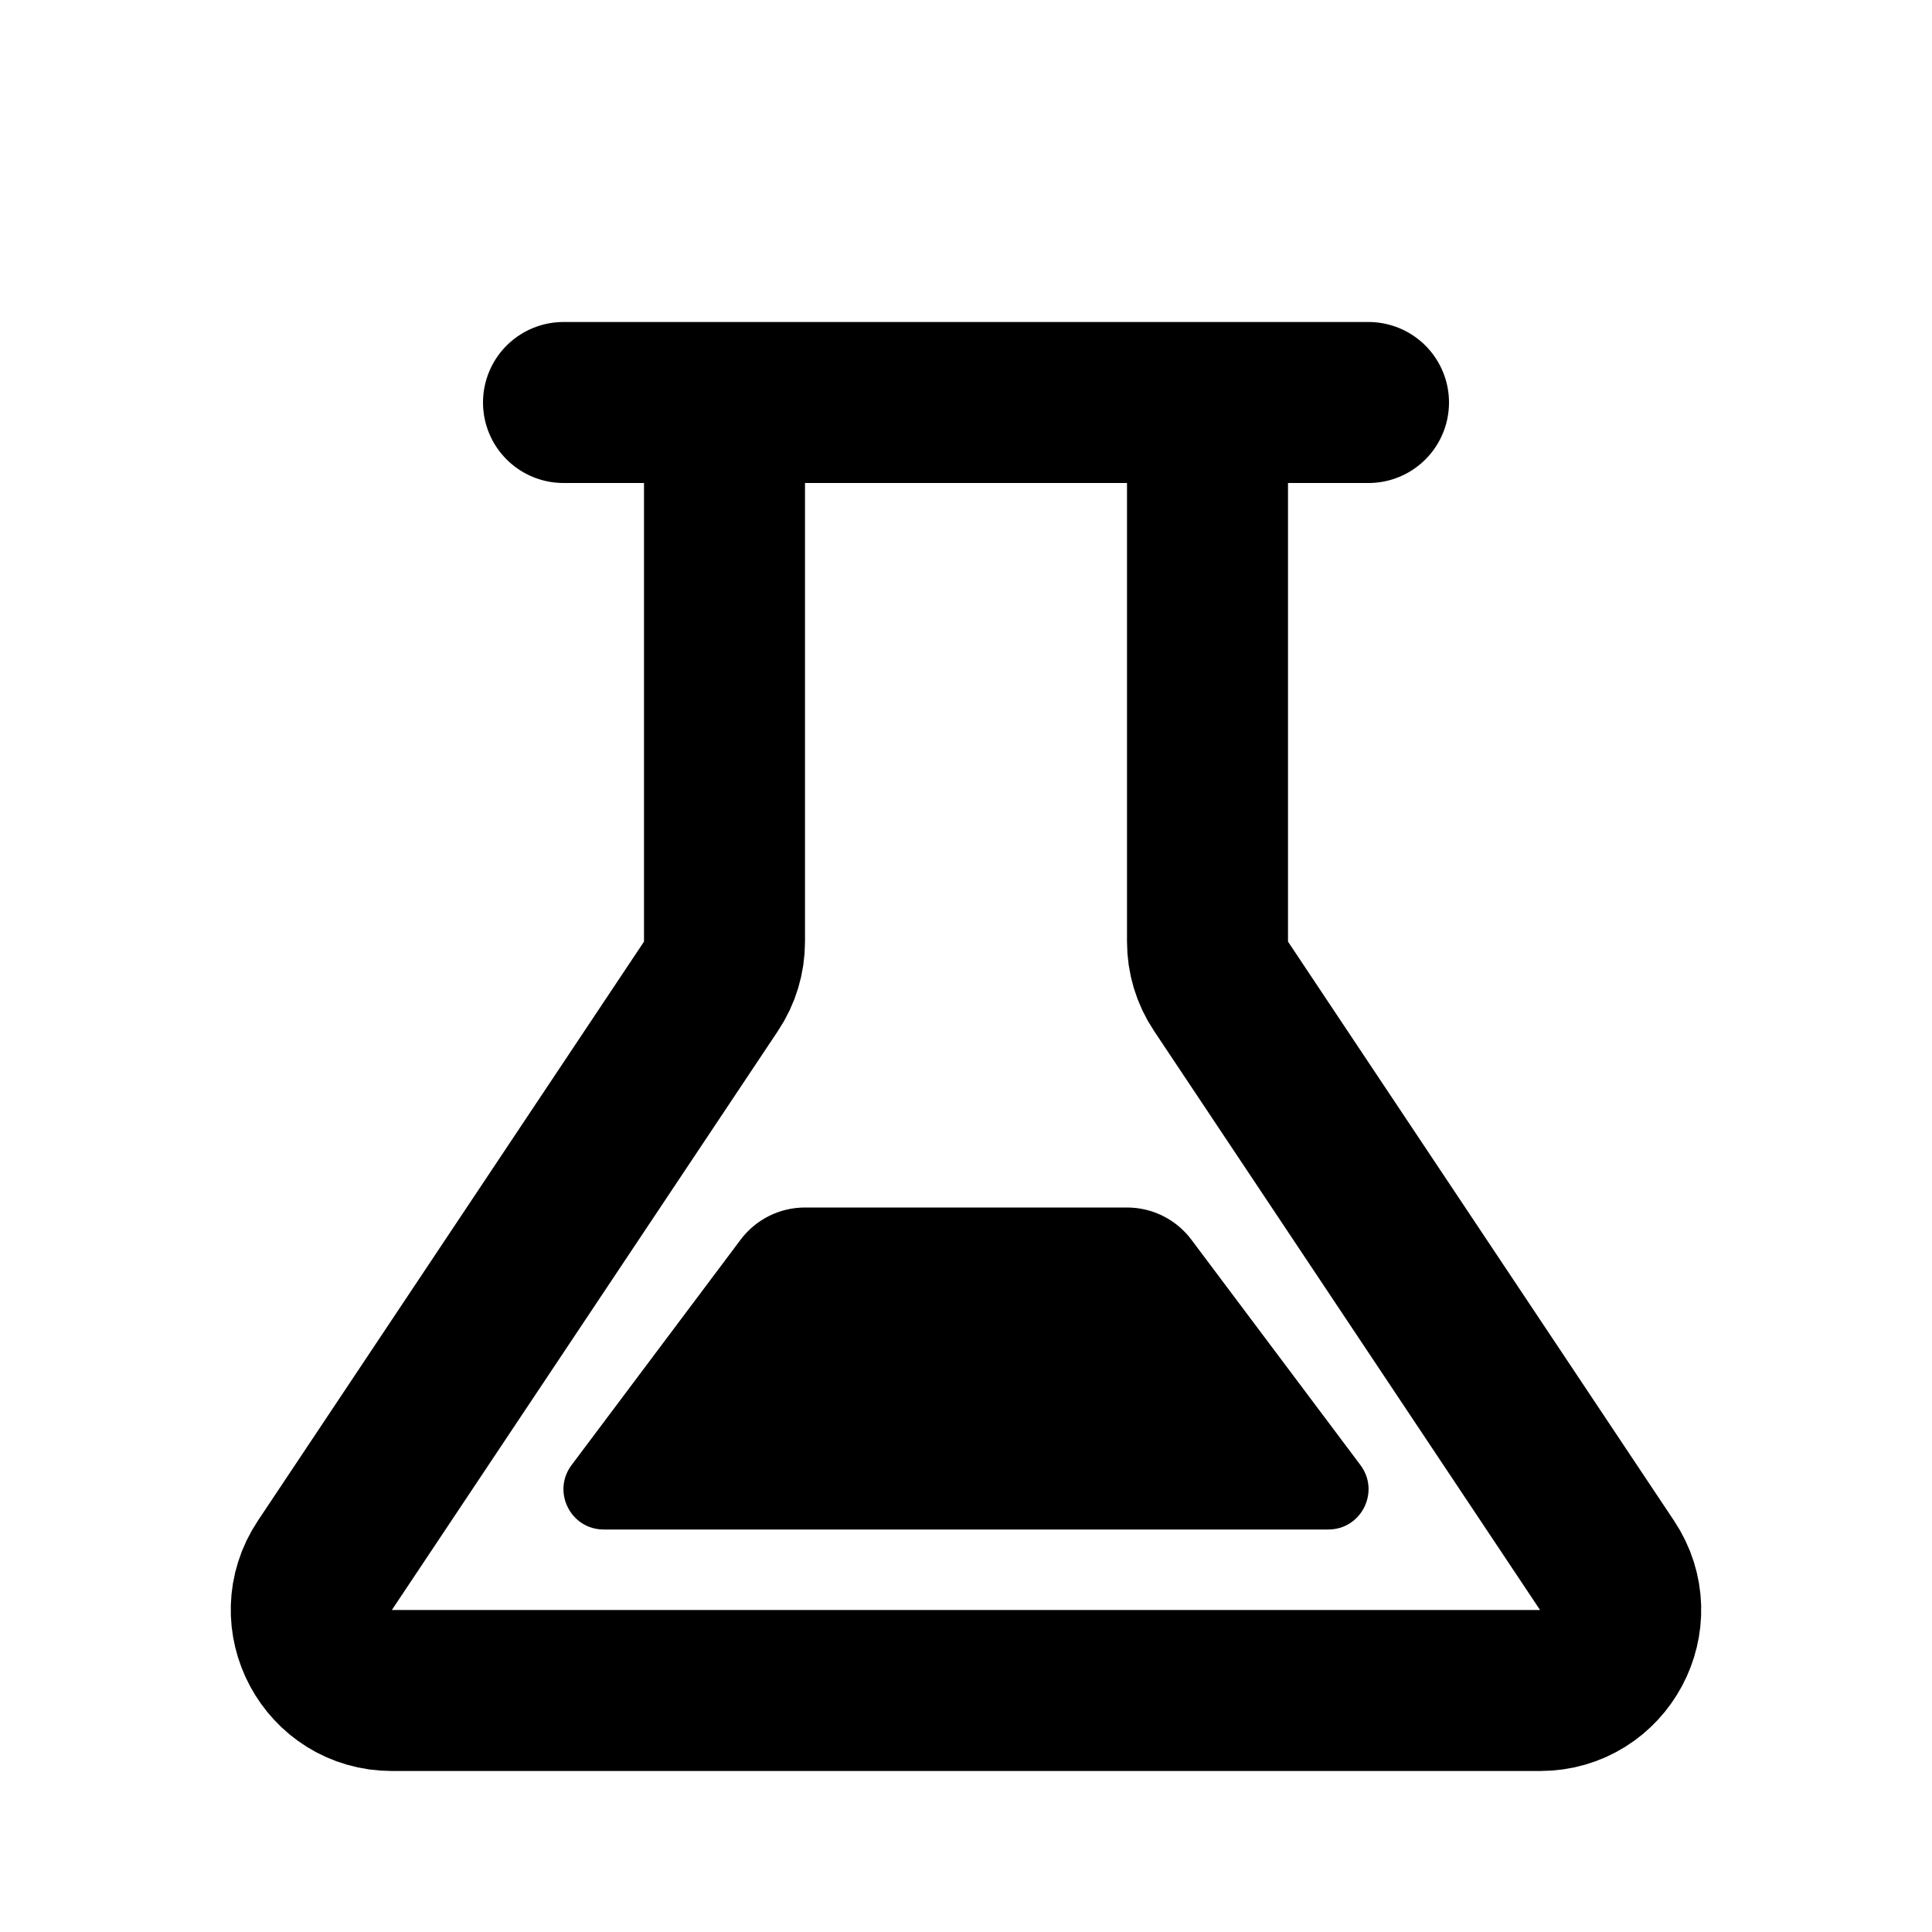 <svg width="24" height="24" viewBox="0 0 24 24" fill="none" xmlns="http://www.w3.org/2000/svg"><path d="M15 5V11.697C15 11.895 15.058 12.088 15.168 12.252L19.963 19.445C20.407 20.11 19.93 21 19.131 21H4.869C4.07 21 3.593 20.11 4.036 19.445L8.832 12.252C8.942 12.088 9 11.895 9 11.697V5" stroke="currentColor" stroke-width="2" stroke-linejoin="round"/><path d="M16.9 18.2L14.8 15.4C14.611 15.148 14.315 15 14 15H10C9.685 15 9.389 15.148 9.2 15.4L7.1 18.2C6.853 18.53 7.088 19 7.5 19H16.5C16.912 19 17.147 18.53 16.9 18.2Z" fill="currentColor" /><path d="M7 5H17" stroke="currentColor" stroke-width="2" stroke-linecap="round" stroke-linejoin="round"/></svg> 